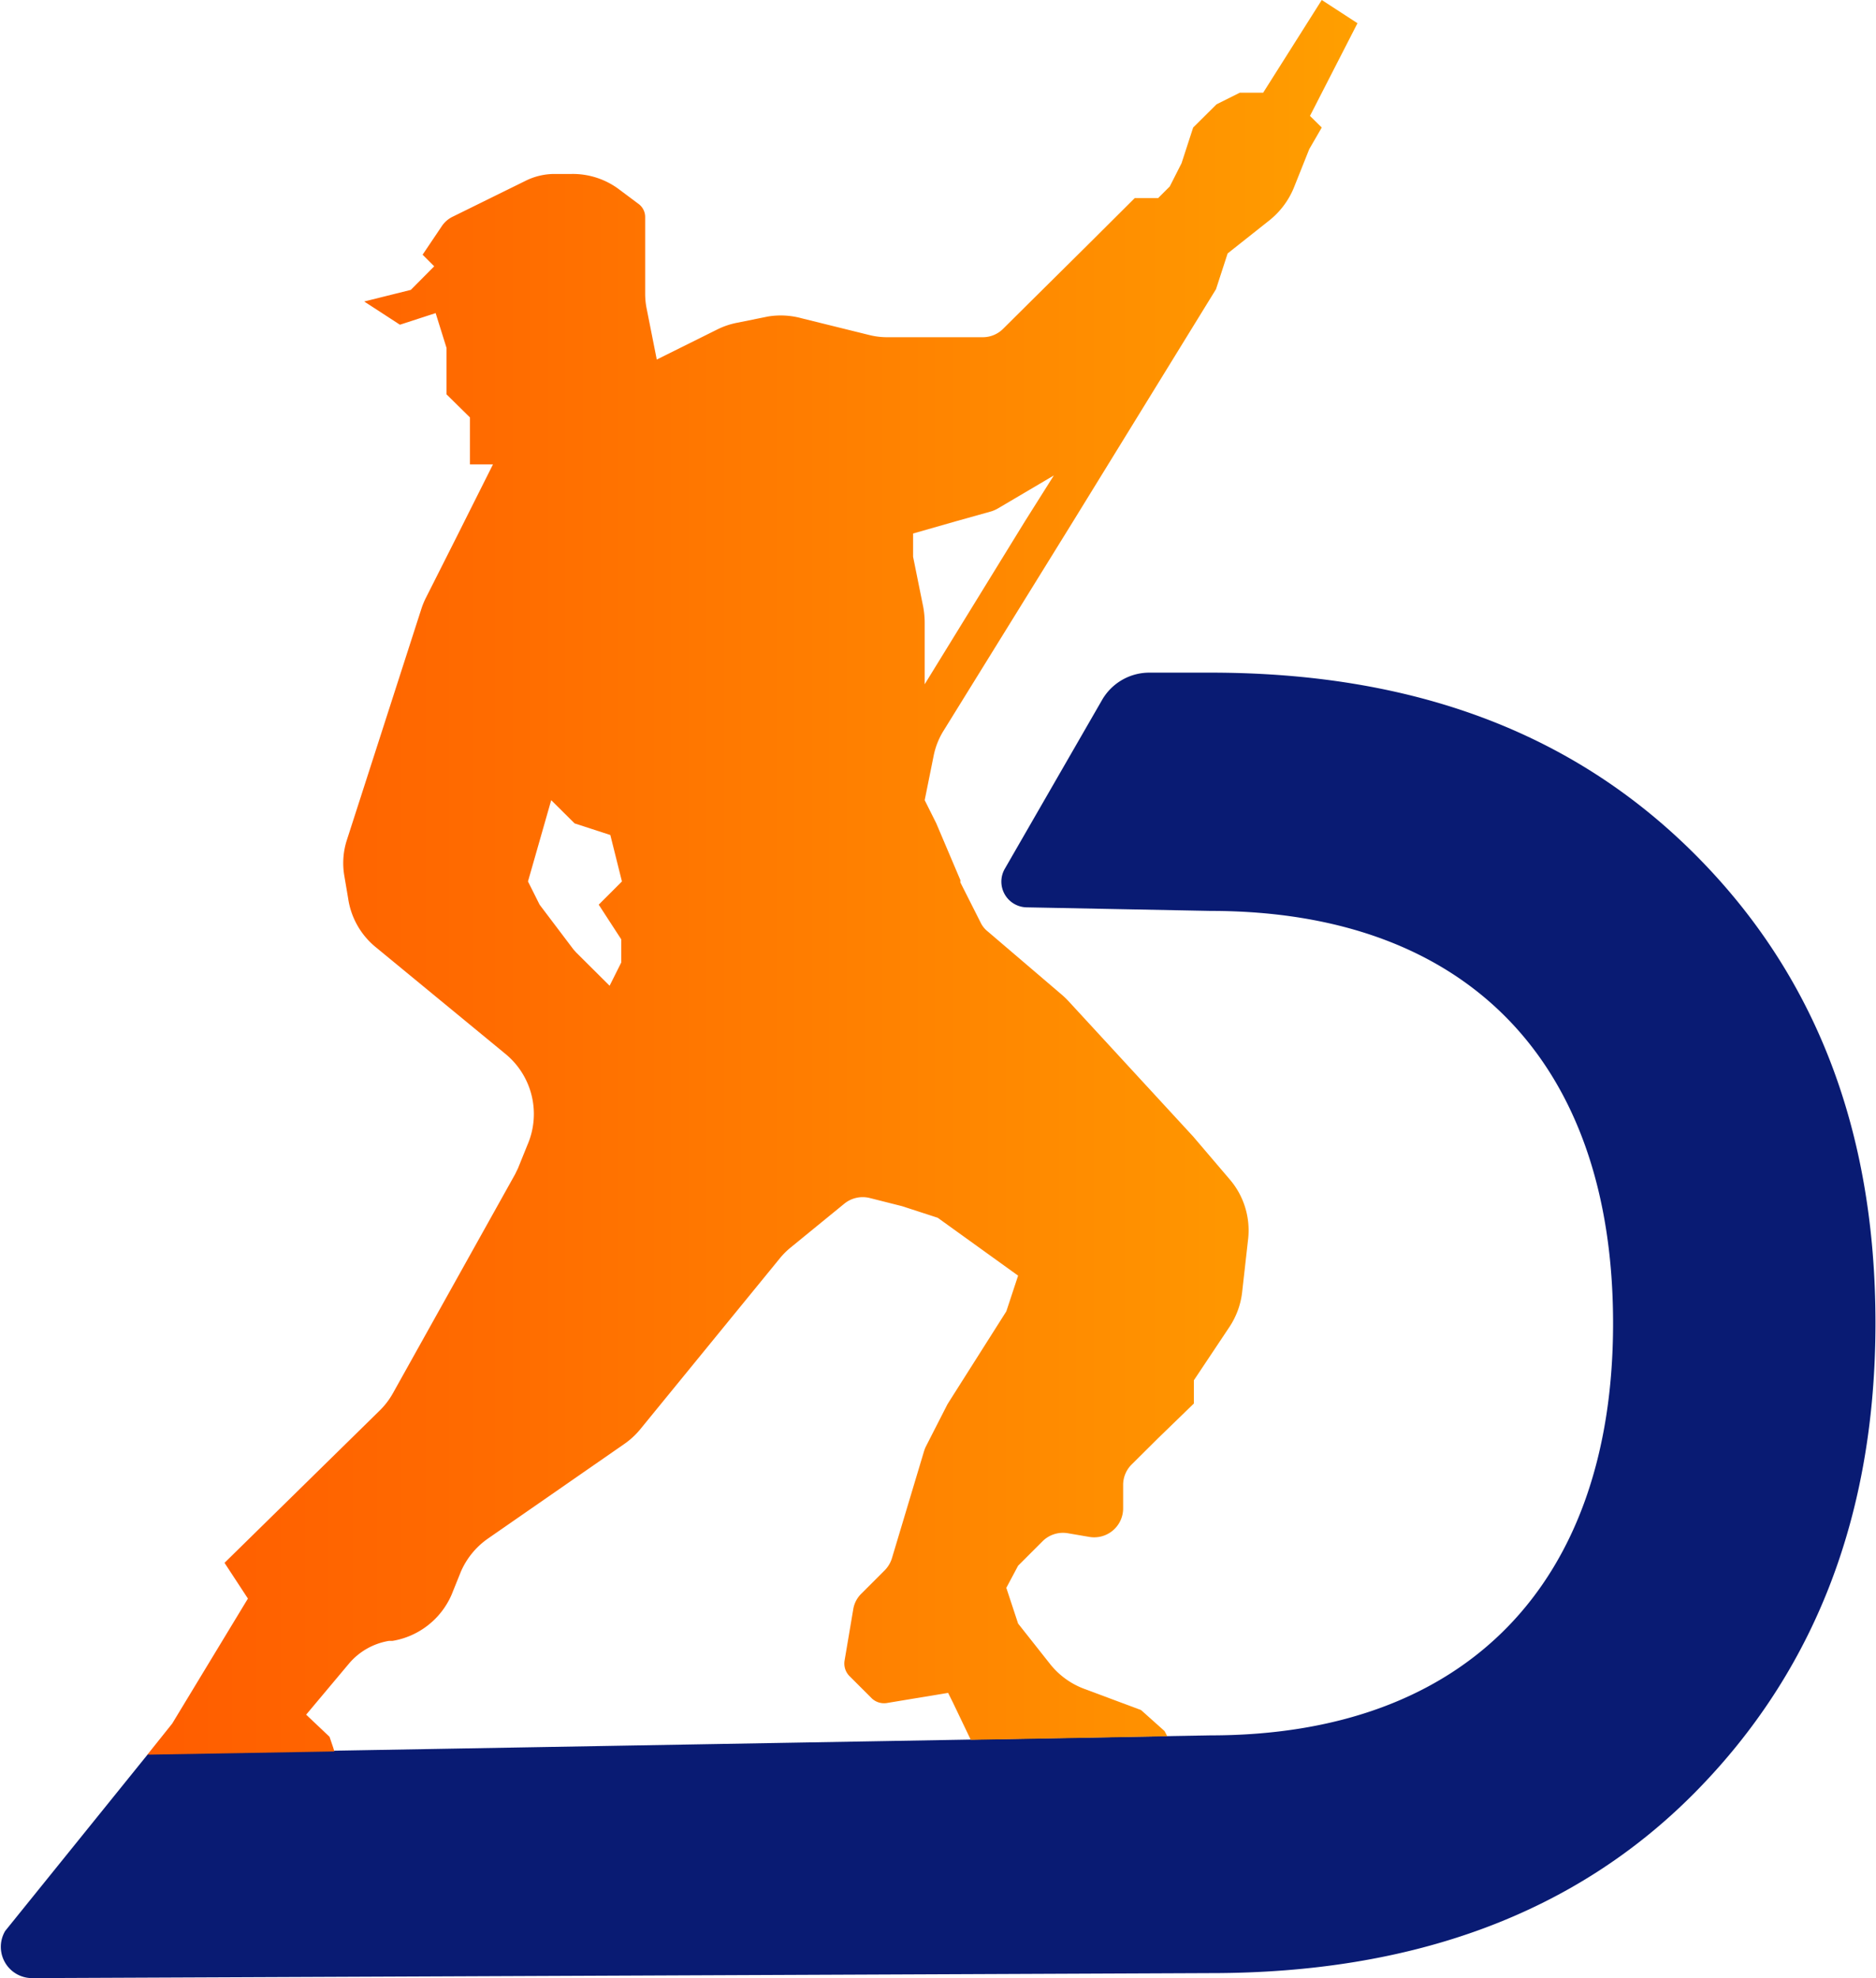 <svg xmlns="http://www.w3.org/2000/svg" xmlns:xlink="http://www.w3.org/1999/xlink" viewBox="0 0 105.03 110.75"><defs><style>.cls-1{fill:#091b73;}.cls-2{fill:url(#linear-gradient);}</style><linearGradient id="linear-gradient" x1="8.25" y1="49.12" x2="75.95" y2="49.12" gradientUnits="userSpaceOnUse"><stop offset="0" stop-color="#ff5d00"/><stop offset="0.28" stop-color="#ff6b00"/><stop offset="0.79" stop-color="#ff8e00"/><stop offset="1" stop-color="#ff9f00"/></linearGradient></defs><title>Drave dev logo mini SVG</title><g id="Layer_2" data-name="Layer 2"><g id="Layer_1-2" data-name="Layer 1"><path class="cls-1" d="M8.29,98.2l-8,9.91a1.75,1.75,0,0,0,1.51,2.64l66-.28c11.32,0,20.38-3.33,27.07-10.09S105,84.89,105,74.07s-3.39-19.56-10.19-26.32S79.09,37.66,67.77,37.66H64.34a3.05,3.05,0,0,0-2.64,1.53l-5.45,9.46a1.44,1.44,0,0,0,1.23,2.15L67.77,51c14.41,0,22.54,8.53,22.54,23.09S82.08,97.16,67.77,97.16"/><path class="cls-2" d="M76,1.3,74,0,70.72,5.19H69.41l-1.3.65L66.8,7.14l-.65,2-.66,1.3-.65.65H63.53l-2.61,2.6-3.27,3.24-1.49,1.48a1.61,1.61,0,0,1-1.13.47H49.7a4.16,4.16,0,0,1-1.06-.13l-3.76-.93A4.4,4.4,0,0,0,43,17.72l-1.73.35a4.32,4.32,0,0,0-1.1.37l-3.4,1.69-.56-2.82a4.19,4.19,0,0,1-.09-.86V12.16a.91.91,0,0,0-.38-.75l-1.07-.8A4.32,4.32,0,0,0,32,9.74h-.93a3.65,3.65,0,0,0-1.66.39l-4.06,2a1.54,1.54,0,0,0-.62.54l-1.07,1.59.65.65L23,16.23l-2.61.65,2,1.3,2-.65L25,19.48v2.6l1.31,1.29V26H27.6L26,29.19l-.34.68-1.81,3.59a4.39,4.39,0,0,0-.26.63L19.43,47a4.2,4.2,0,0,0-.15,2.05l.21,1.24A4.33,4.33,0,0,0,21,53l7.29,6a4.35,4.35,0,0,1,1.24,5.1L29,65.41l-.16.33L22,78a4.29,4.29,0,0,1-.77,1L12.57,87.5l1.31,2-4.24,7L8.25,98.24l10.47-.18-.07-.23-.2-.59L17.14,96l2.39-2.85a3.73,3.73,0,0,1,2.24-1.28l.2,0a4.39,4.39,0,0,0,3.31-2.58L25.8,88a4.38,4.38,0,0,1,1.52-1.86l7.61-5.28a4.39,4.39,0,0,0,.9-.82l7.83-9.59a4.25,4.25,0,0,1,.6-.6l3-2.45a1.63,1.63,0,0,1,1.42-.33l1.82.46,2,.65L57,71.42l-.66,2L53.12,78.5l-.08.13L51.83,81a2,2,0,0,0-.1.26l-1.8,6a1.67,1.67,0,0,1-.41.67l-1.3,1.3a1.56,1.56,0,0,0-.45.87L47.28,93a1,1,0,0,0,.26.82l1.27,1.27a1,1,0,0,0,.83.26l3.44-.57.27.54,1,2.09,11-.2-.15-.29-1.32-1.18-.19-.07-3-1.12a4.41,4.41,0,0,1-1.88-1.36L57,90.9l-.66-2L57,87.66l1.37-1.37a1.62,1.62,0,0,1,1.4-.45l1.23.21a1.62,1.62,0,0,0,1.88-1.59V83.13A1.61,1.61,0,0,1,63.35,82l1.49-1.48,2-1.94v-1.3l2-3a4.43,4.43,0,0,0,.71-2l.33-2.93a4.38,4.38,0,0,0-1-3.28L66.8,63.63l-7-7.6a4.27,4.27,0,0,0-.38-.36l-4.12-3.52a1.41,1.41,0,0,1-.4-.5l-1.13-2.24a.5.5,0,0,1,0-.13L52.42,46.1l-.65-1.3.5-2.48a4.21,4.21,0,0,1,.57-1.43l7.24-11.7,8-13,.65-2,2.36-1.87a4.55,4.55,0,0,0,1.34-1.79l.87-2.18L74,7.14l-.66-.65ZM34.78,52.59v1.3l-.65,1.3-1.88-1.87-.15-.17-1.89-2.5-.65-1.3,1.3-4.55,1.31,1.3,2,.65.65,2.6-1.3,1.3Zm22.6-23.4-5.61,9.12V34.85a4.91,4.91,0,0,0-.08-.86l-.57-2.82v-1.3l2.38-.68,2-.56a1.84,1.84,0,0,0,.38-.17L59,26.62Z"/></g></g></svg>